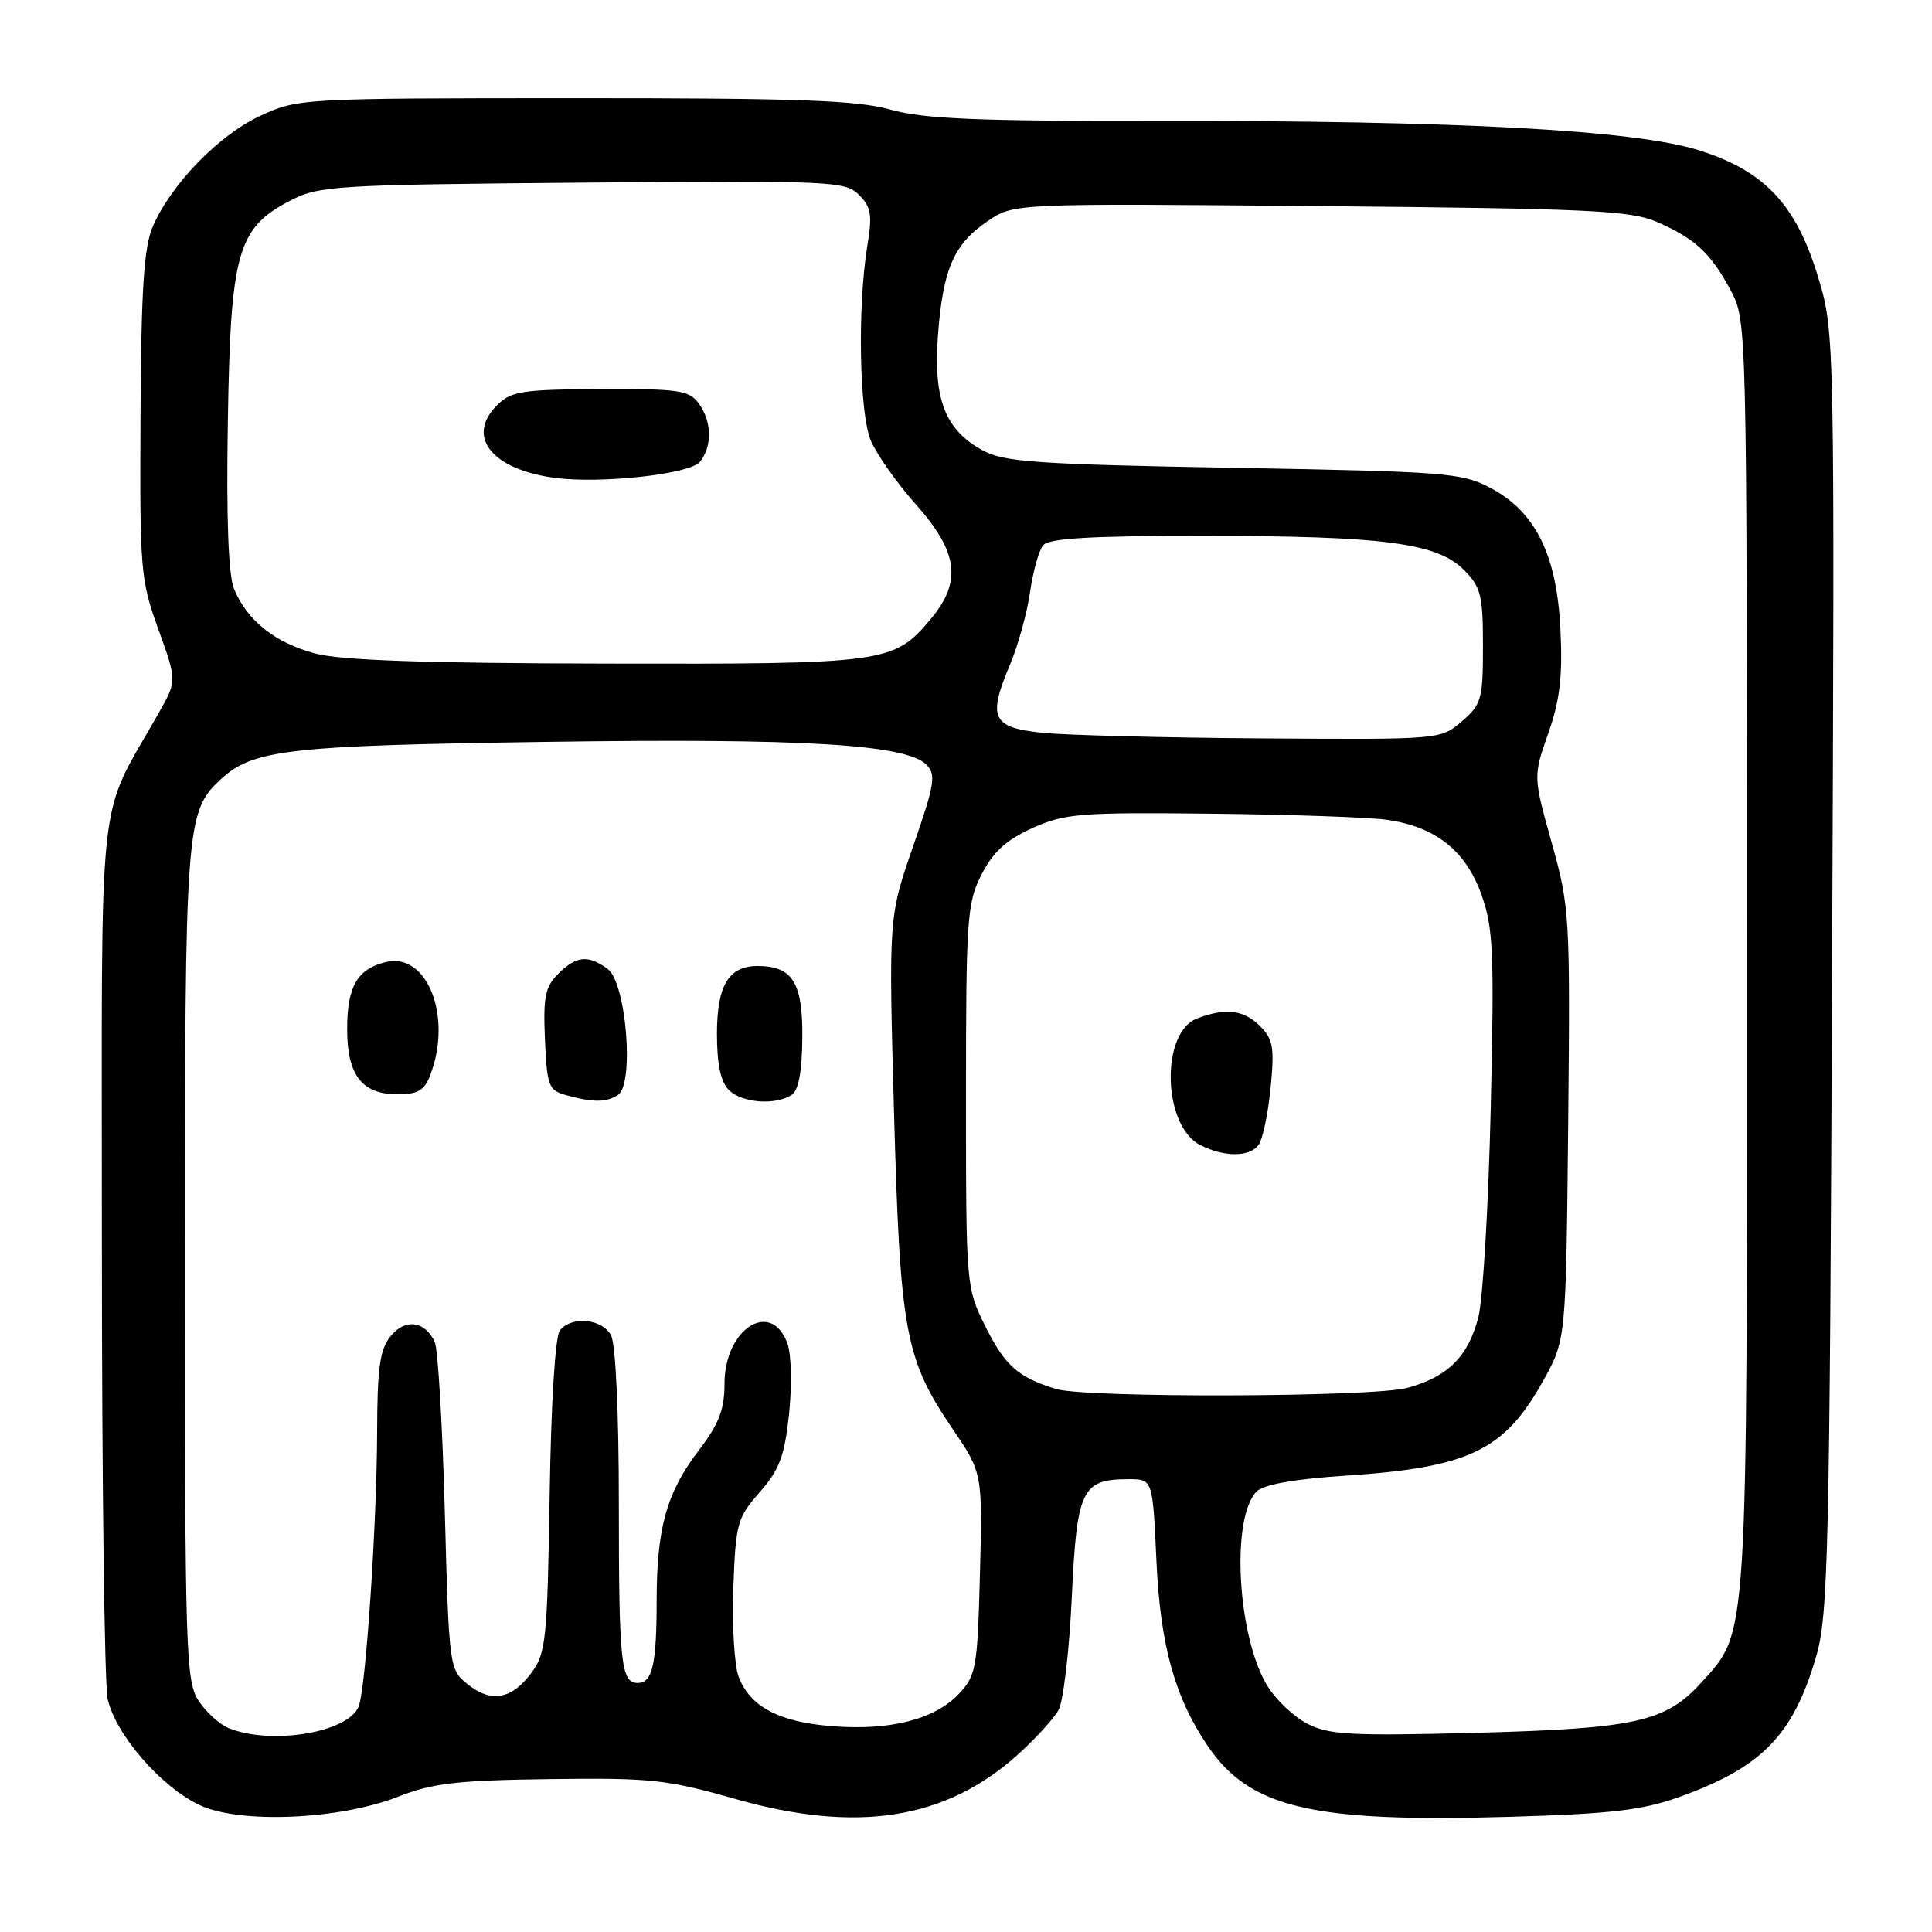 <?xml version="1.0" encoding="UTF-8" standalone="no"?>
<!DOCTYPE svg PUBLIC "-//W3C//DTD SVG 1.1//EN" "http://www.w3.org/Graphics/SVG/1.1/DTD/svg11.dtd" >
<svg xmlns="http://www.w3.org/2000/svg" xmlns:xlink="http://www.w3.org/1999/xlink" version="1.1" viewBox="0 0 256 256">
 <g >
 <path fill="currentColor"
d=" M 52.85 238.04 C 57.31 236.28 60.61 235.90 72.85 235.74 C 86.26 235.56 88.35 235.79 97.50 238.39 C 113.62 242.96 125.35 241.10 134.92 232.45 C 137.22 230.37 139.63 227.73 140.26 226.59 C 140.90 225.44 141.69 218.71 142.02 211.62 C 142.69 197.34 143.34 196.00 149.56 196.00 C 152.74 196.00 152.74 196.00 153.23 206.75 C 153.74 218.03 155.68 224.99 160.10 231.45 C 165.68 239.58 173.92 241.50 200.00 240.74 C 213.39 240.35 217.61 239.86 222.41 238.15 C 233.44 234.21 237.60 229.96 240.65 219.50 C 242.25 214.04 242.44 205.86 242.76 128.80 C 243.11 44.90 243.09 44.03 240.99 36.98 C 238.07 27.17 233.90 22.68 225.14 19.92 C 216.60 17.23 193.27 15.97 153.00 16.02 C 129.50 16.05 122.39 15.75 118.03 14.53 C 113.58 13.28 105.78 13.00 76.03 13.01 C 39.78 13.02 39.46 13.04 34.44 15.37 C 28.97 17.92 22.67 24.42 20.25 30.00 C 19.07 32.74 18.71 38.20 18.62 55.00 C 18.51 75.50 18.61 76.82 20.97 83.35 C 23.44 90.20 23.44 90.20 21.10 94.35 C 12.72 109.24 13.50 102.01 13.50 164.96 C 13.50 196.06 13.84 223.11 14.26 225.09 C 15.26 229.76 21.32 236.77 26.44 239.18 C 31.79 241.70 45.02 241.13 52.85 238.04 Z  M 30.31 228.99 C 29.10 228.50 27.30 226.87 26.31 225.35 C 24.62 222.77 24.50 218.96 24.50 167.54 C 24.50 109.10 24.61 107.55 29.28 103.24 C 33.52 99.32 38.19 98.79 72.50 98.30 C 106.50 97.81 120.06 98.63 122.75 101.32 C 124.06 102.64 123.86 103.89 120.99 112.15 C 117.75 121.50 117.75 121.50 118.46 147.36 C 119.27 176.53 119.92 180.04 126.19 189.29 C 130.19 195.17 130.19 195.17 129.85 208.51 C 129.52 221.02 129.35 222.00 127.07 224.43 C 123.87 227.83 117.97 229.34 110.25 228.73 C 103.20 228.17 99.40 226.16 97.88 222.20 C 97.31 220.71 96.99 215.41 97.17 210.41 C 97.48 201.86 97.68 201.12 100.66 197.73 C 103.28 194.75 103.95 192.96 104.55 187.40 C 104.94 183.70 104.86 179.51 104.36 178.09 C 102.25 172.09 96.00 176.02 96.00 183.36 C 96.00 186.77 95.26 188.68 92.60 192.17 C 88.33 197.76 87.01 202.46 87.01 212.17 C 87.00 220.59 86.44 223.00 84.50 223.00 C 82.28 223.00 82.00 220.37 82.00 199.35 C 82.00 187.14 81.58 178.09 80.96 176.93 C 79.80 174.75 75.78 174.35 74.20 176.26 C 73.57 177.02 73.02 185.77 72.83 198.19 C 72.52 217.34 72.35 219.07 70.40 221.68 C 67.78 225.20 65.05 225.67 61.92 223.14 C 59.54 221.21 59.49 220.86 58.94 200.34 C 58.63 188.88 58.03 178.75 57.61 177.83 C 56.33 175.02 53.69 174.67 51.76 177.05 C 50.33 178.81 49.99 181.23 49.97 189.86 C 49.93 202.03 48.47 223.71 47.53 226.11 C 46.17 229.57 35.97 231.27 30.31 228.99 Z  M 81.87 145.10 C 84.08 143.70 82.99 130.20 80.52 128.39 C 77.92 126.49 76.36 126.64 73.96 129.04 C 72.23 130.77 71.96 132.13 72.21 137.75 C 72.48 143.90 72.69 144.47 75.00 145.11 C 78.56 146.10 80.30 146.09 81.87 145.10 Z  M 104.87 145.10 C 105.81 144.51 106.27 142.06 106.31 137.49 C 106.38 130.19 105.01 128.00 100.38 128.00 C 96.54 128.00 95.00 130.58 95.00 137.00 C 95.00 140.99 95.50 143.36 96.57 144.43 C 98.28 146.14 102.68 146.49 104.87 145.10 Z  M 57.02 142.43 C 59.97 134.69 56.61 126.16 51.14 127.47 C 47.34 128.39 46.00 130.71 46.00 136.36 C 46.00 142.47 47.96 145.00 52.68 145.00 C 55.38 145.00 56.24 144.49 57.02 142.43 Z  M 173.26 228.42 C 171.47 227.51 169.09 225.26 167.96 223.43 C 163.95 216.94 163.06 201.08 166.52 197.62 C 167.43 196.71 171.51 195.98 178.21 195.54 C 194.71 194.45 199.35 192.22 204.53 182.87 C 207.50 177.50 207.50 177.50 207.79 149.00 C 208.06 121.33 208.00 120.24 205.61 111.68 C 203.15 102.87 203.15 102.87 205.15 97.18 C 206.69 92.79 207.06 89.67 206.77 83.48 C 206.29 73.53 203.50 67.85 197.51 64.66 C 193.74 62.65 191.67 62.49 163.50 61.99 C 137.54 61.53 133.07 61.22 130.27 59.71 C 125.23 56.99 123.64 52.92 124.29 44.36 C 124.95 35.62 126.40 32.31 130.93 29.26 C 134.36 26.95 134.36 26.95 174.93 27.31 C 210.40 27.63 216.00 27.89 219.46 29.37 C 224.55 31.56 226.71 33.55 229.34 38.50 C 231.46 42.49 231.47 42.75 231.48 126.50 C 231.50 218.69 231.67 216.04 225.44 222.94 C 220.69 228.19 216.72 229.06 195.00 229.62 C 179.07 230.03 176.05 229.86 173.26 228.42 Z  M 139.94 184.05 C 134.94 182.53 133.16 180.97 130.60 175.82 C 128.01 170.62 128.00 170.55 128.00 145.26 C 128.00 121.63 128.14 119.65 130.06 115.88 C 131.60 112.87 133.33 111.29 136.81 109.72 C 141.11 107.79 143.07 107.63 160.50 107.82 C 170.95 107.93 181.42 108.29 183.78 108.63 C 190.20 109.54 194.20 112.70 196.29 118.52 C 197.87 122.95 198.01 126.08 197.53 146.82 C 197.23 159.65 196.50 172.10 195.90 174.49 C 194.58 179.71 191.86 182.44 186.50 183.90 C 181.96 185.14 143.93 185.26 139.94 184.05 Z  M 166.74 151.75 C 167.28 151.06 168.01 147.68 168.35 144.24 C 168.89 138.82 168.70 137.70 166.99 135.99 C 164.80 133.80 162.43 133.51 158.62 134.95 C 153.74 136.81 154.05 149.20 159.03 151.72 C 162.20 153.33 165.49 153.34 166.74 151.75 Z  M 138.01 97.09 C 131.47 96.39 130.86 95.11 133.79 88.17 C 134.88 85.60 136.08 81.25 136.48 78.50 C 136.87 75.75 137.65 72.94 138.22 72.25 C 138.98 71.33 144.48 71.00 159.37 71.01 C 183.32 71.01 190.39 71.93 193.96 75.50 C 196.23 77.78 196.50 78.84 196.50 85.61 C 196.50 92.66 196.31 93.34 193.69 95.59 C 190.89 98.00 190.89 98.00 167.19 97.84 C 154.16 97.75 141.03 97.41 138.01 97.09 Z  M 41.72 86.58 C 36.43 85.16 32.75 82.23 31.02 78.05 C 30.26 76.21 29.98 68.83 30.19 55.90 C 30.55 33.39 31.45 30.20 38.50 26.56 C 42.28 24.61 44.43 24.48 77.20 24.20 C 110.25 23.92 112.00 24.00 113.81 25.81 C 115.44 27.44 115.60 28.47 114.92 32.61 C 113.61 40.61 113.86 54.73 115.38 58.36 C 116.13 60.17 118.83 64.00 121.38 66.86 C 126.99 73.18 127.48 77.08 123.30 82.06 C 118.41 87.87 117.40 88.01 80.28 87.93 C 56.10 87.88 45.14 87.50 41.72 86.58 Z  M 92.75 61.19 C 94.41 59.11 94.33 55.84 92.58 53.44 C 91.31 51.71 89.92 51.51 79.55 51.56 C 69.13 51.61 67.72 51.83 65.84 53.72 C 61.70 57.86 65.17 62.21 73.50 63.32 C 79.62 64.13 91.46 62.83 92.75 61.19 Z "/>
</g>
</svg>